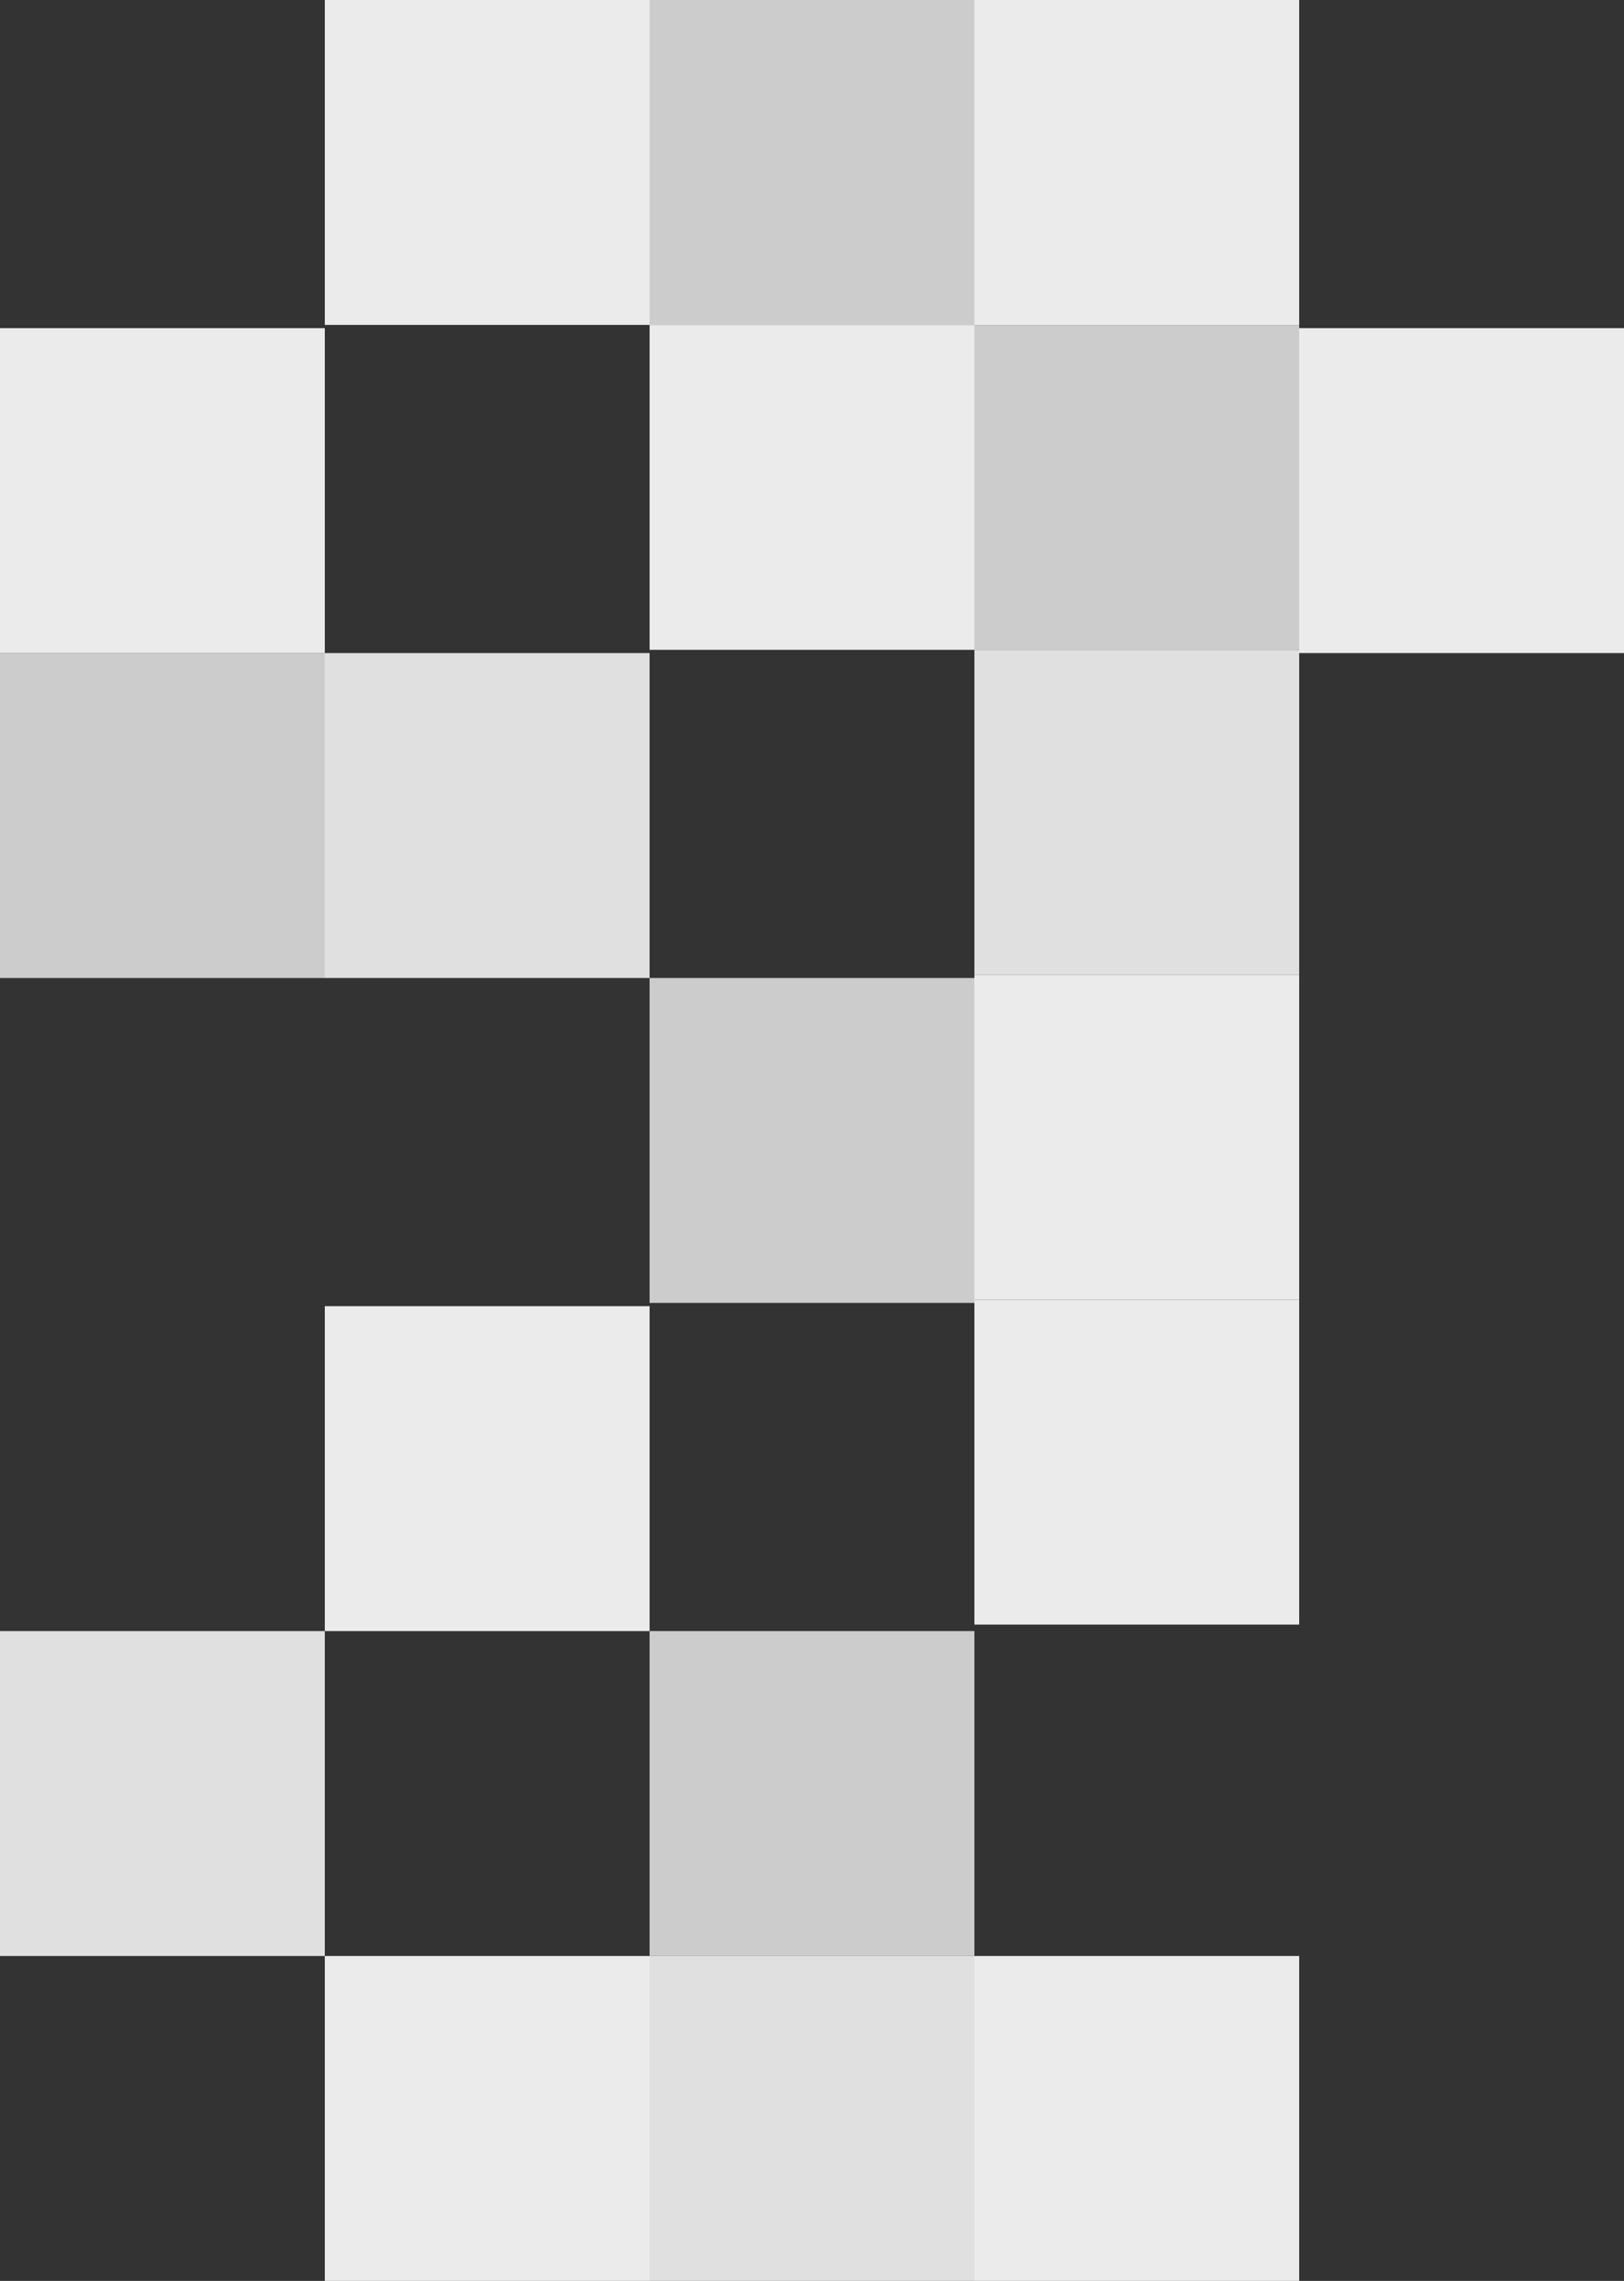 <svg width="460" height="646" viewBox="0 0 460 646" fill="none" xmlns="http://www.w3.org/2000/svg">
<rect x="0" y="0" width="460" height="646" fill="#333333" stroke="none"/>
<rect y="92.943" width="92" height="92.023" fill="#EBEBEB"/>
<rect x="92" width="92" height="92.023" fill="#EBEBEB"/>
<rect x="92" y="553.977" width="92" height="92.023" fill="#EBEBEB"/>
<rect x="92" y="184.966" width="92" height="92.023" fill="#E0E0E0"/>
<rect x="184" y="276.989" width="92" height="92.023" fill="#CCCCCC"/>
<rect x="92" y="369.932" width="92" height="92.023" fill="#EBEBEB"/>
<rect y="461.954" width="92" height="92.023" fill="#E0E0E0"/>
<rect x="184" y="461.954" width="92" height="92.023" fill="#CCCCCC"/>
<rect x="184" y="553.977" width="92" height="92.023" fill="#E0E0E0"/>
<rect x="276" y="553.977" width="92" height="92.023" fill="#EBEBEB"/>
<rect y="184.966" width="92" height="92.023" fill="#CCCCCC"/>
<rect x="368" y="92.943" width="92" height="92.023" fill="#EBEBEB"/>
<rect x="276" y="368.091" width="92" height="92.023" fill="#EBEBEB"/>
<rect x="276" y="276.068" width="92" height="92.023" fill="#EBEBEB"/>
<rect x="276" y="184.046" width="92" height="92.023" fill="#E0E0E0"/>
<rect x="276" width="92" height="92.023" fill="#EBEBEB"/>
<rect x="276" y="92.023" width="92" height="92.023" fill="#CCCCCC"/>
<rect x="184" width="92" height="92.023" fill="#CCCCCC"/>
<rect x="184" y="92.023" width="92" height="92.023" fill="#EBEBEB"/>
</svg>
